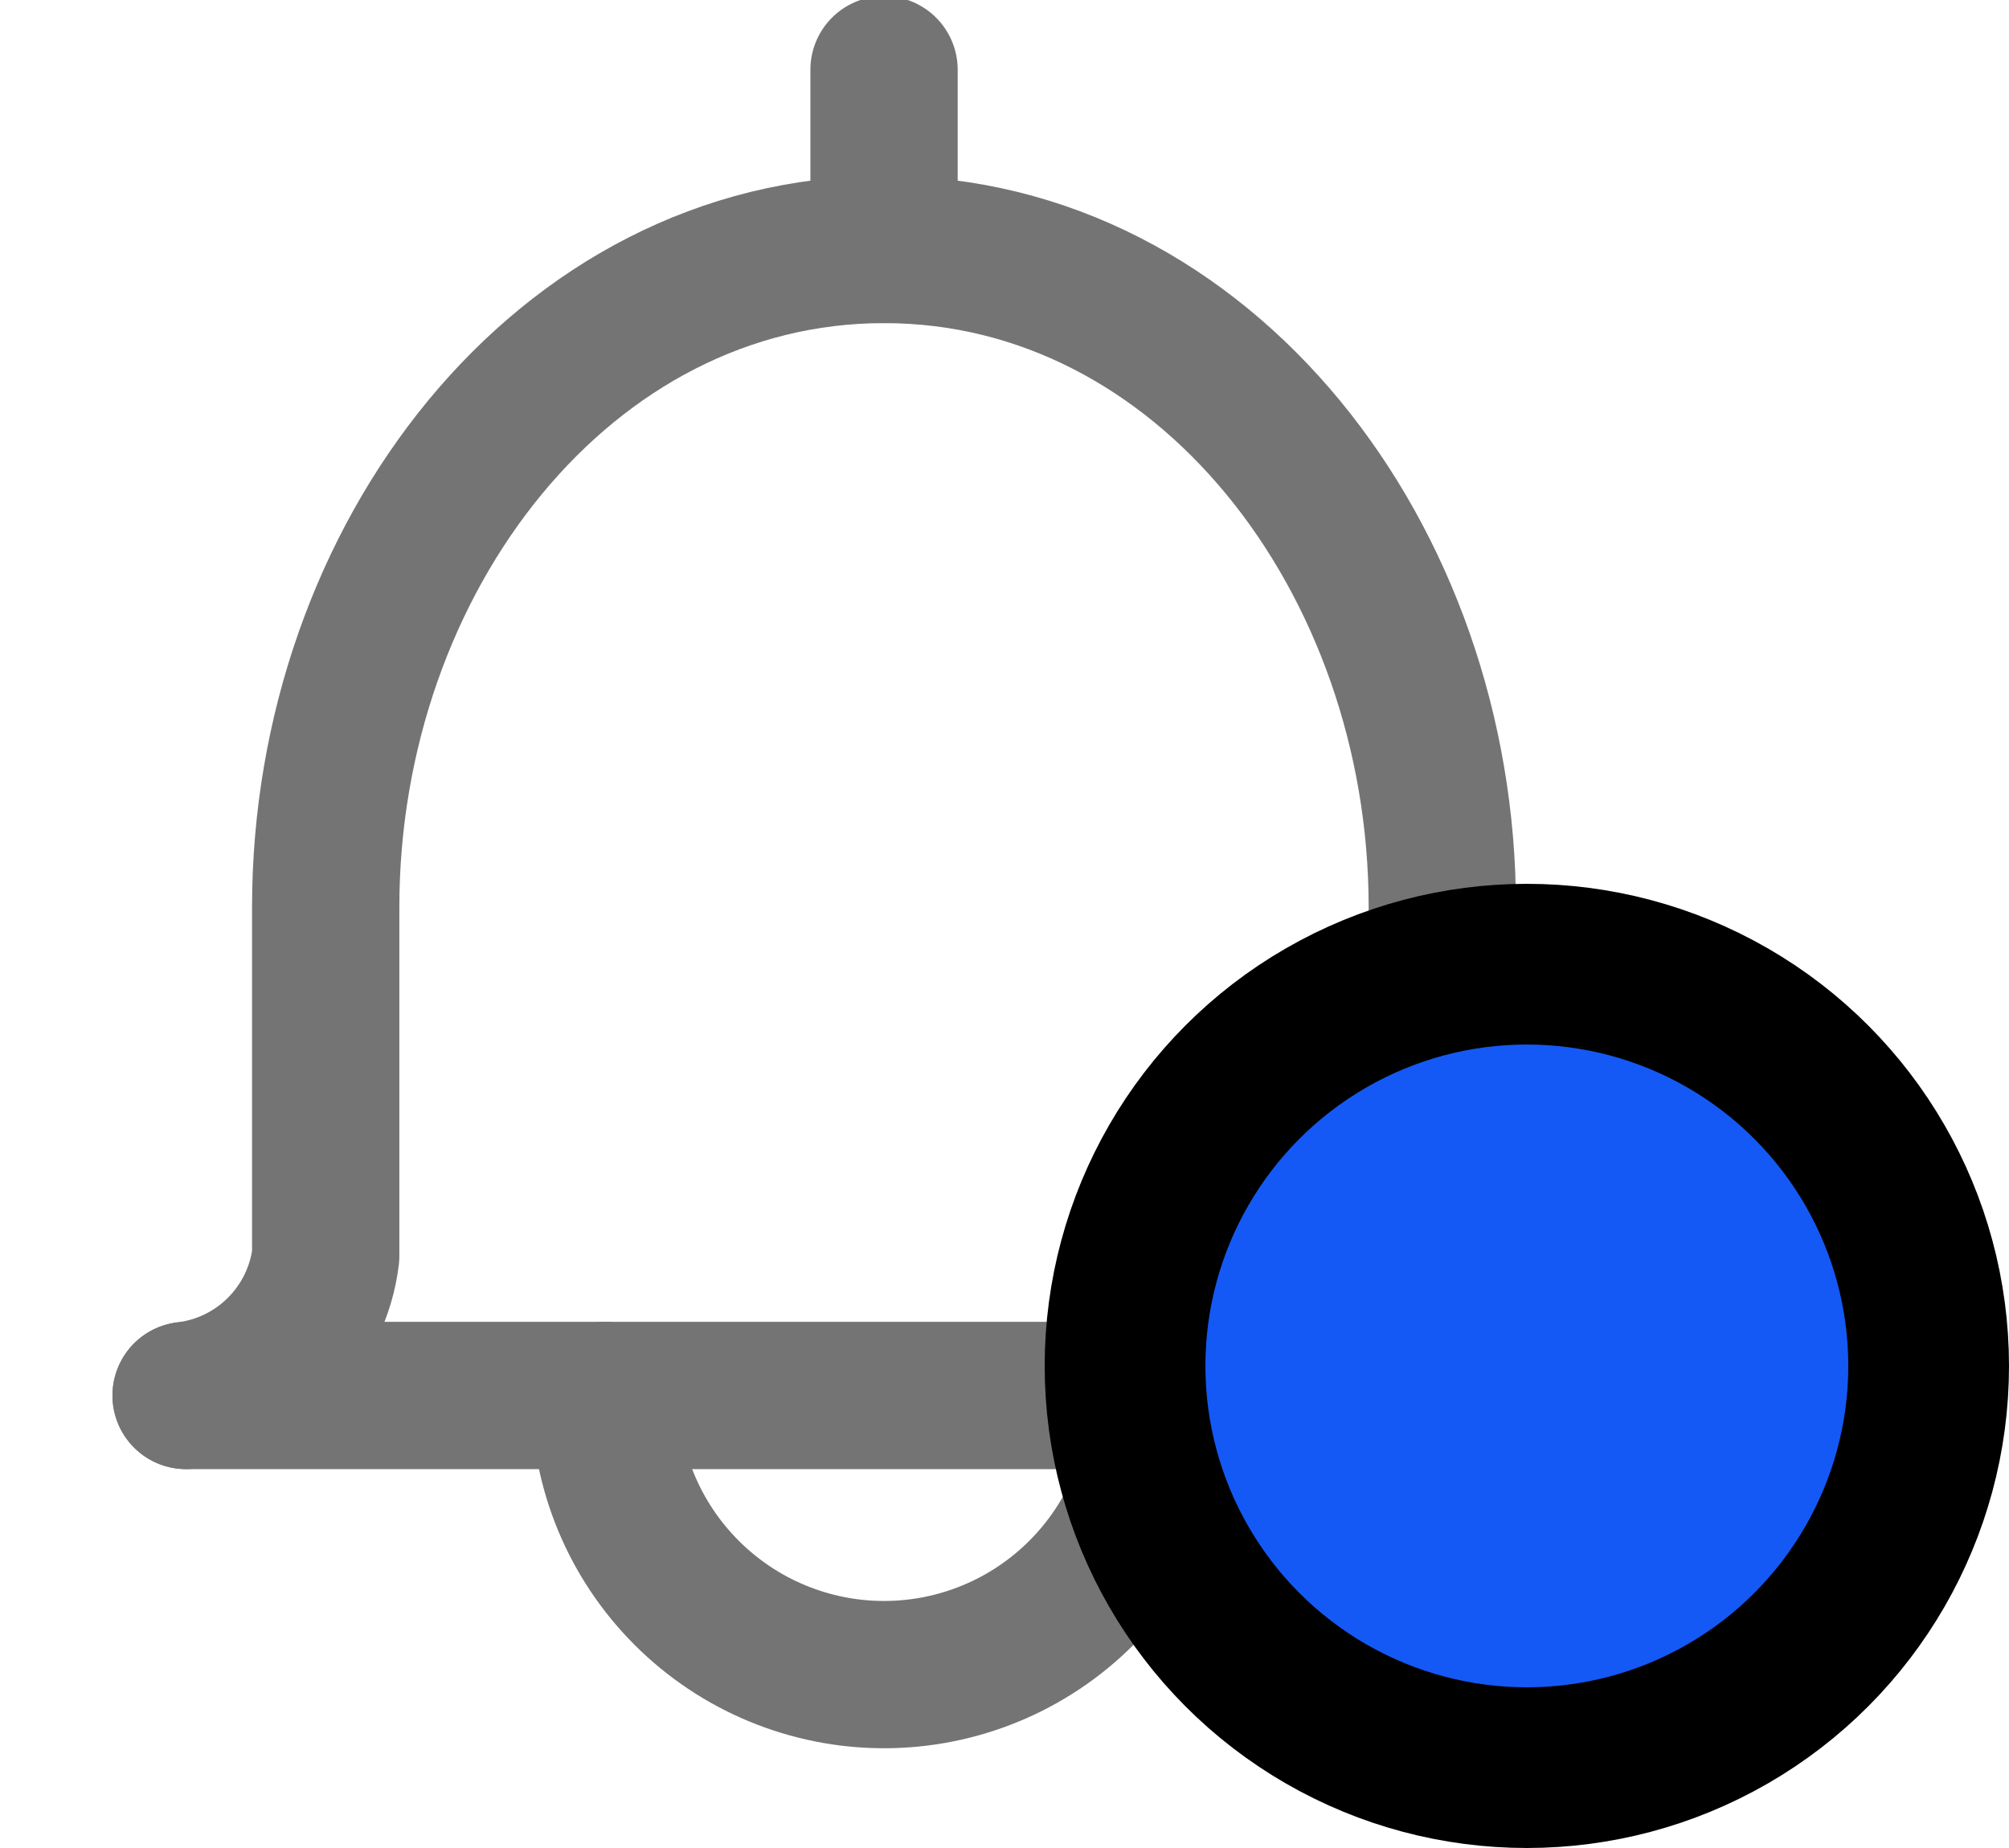 <svg viewBox="0 0 25 23" fill="none" xmlns="http://www.w3.org/2000/svg">
<g clip-path="url(#clip0_23_7926)">
<path d="M2.316 17.368H19.685" stroke="#747474" stroke-width="1.833" stroke-linecap="round" stroke-linejoin="round"/>
<path d="M19.685 17.368C19.243 17.315 18.832 17.114 18.517 16.8C18.202 16.485 18.002 16.074 17.948 15.632V11.29C17.948 6.947 14.982 3.105 11.001 3.105C7.02 3.105 4.053 6.947 4.053 11.29V15.632C4 16.074 3.799 16.485 3.484 16.8C3.17 17.114 2.758 17.315 2.316 17.368" stroke="#747474" stroke-width="1.833" stroke-linecap="round" stroke-linejoin="round"/>
<path d="M14.475 17.368C14.475 18.289 14.109 19.173 13.457 19.824C12.806 20.476 11.922 20.842 11.001 20.842C10.08 20.842 9.196 20.476 8.545 19.824C7.893 19.173 7.527 18.289 7.527 17.368" stroke="#747474" stroke-width="1.833" stroke-linecap="round" stroke-linejoin="round"/>
<path d="M11.001 3.105V0.868" stroke="#747474" stroke-width="1.833" stroke-linecap="round" stroke-linejoin="round"/>
</g>
<circle cx="19" cy="17" r="5" fill="#1459F5" stroke="black" stroke-width="2"/>
<defs>
<clipPath id="clip0_23_7926">
<rect width="22" height="22" fill="white"/>
</clipPath>
</defs>
</svg>
